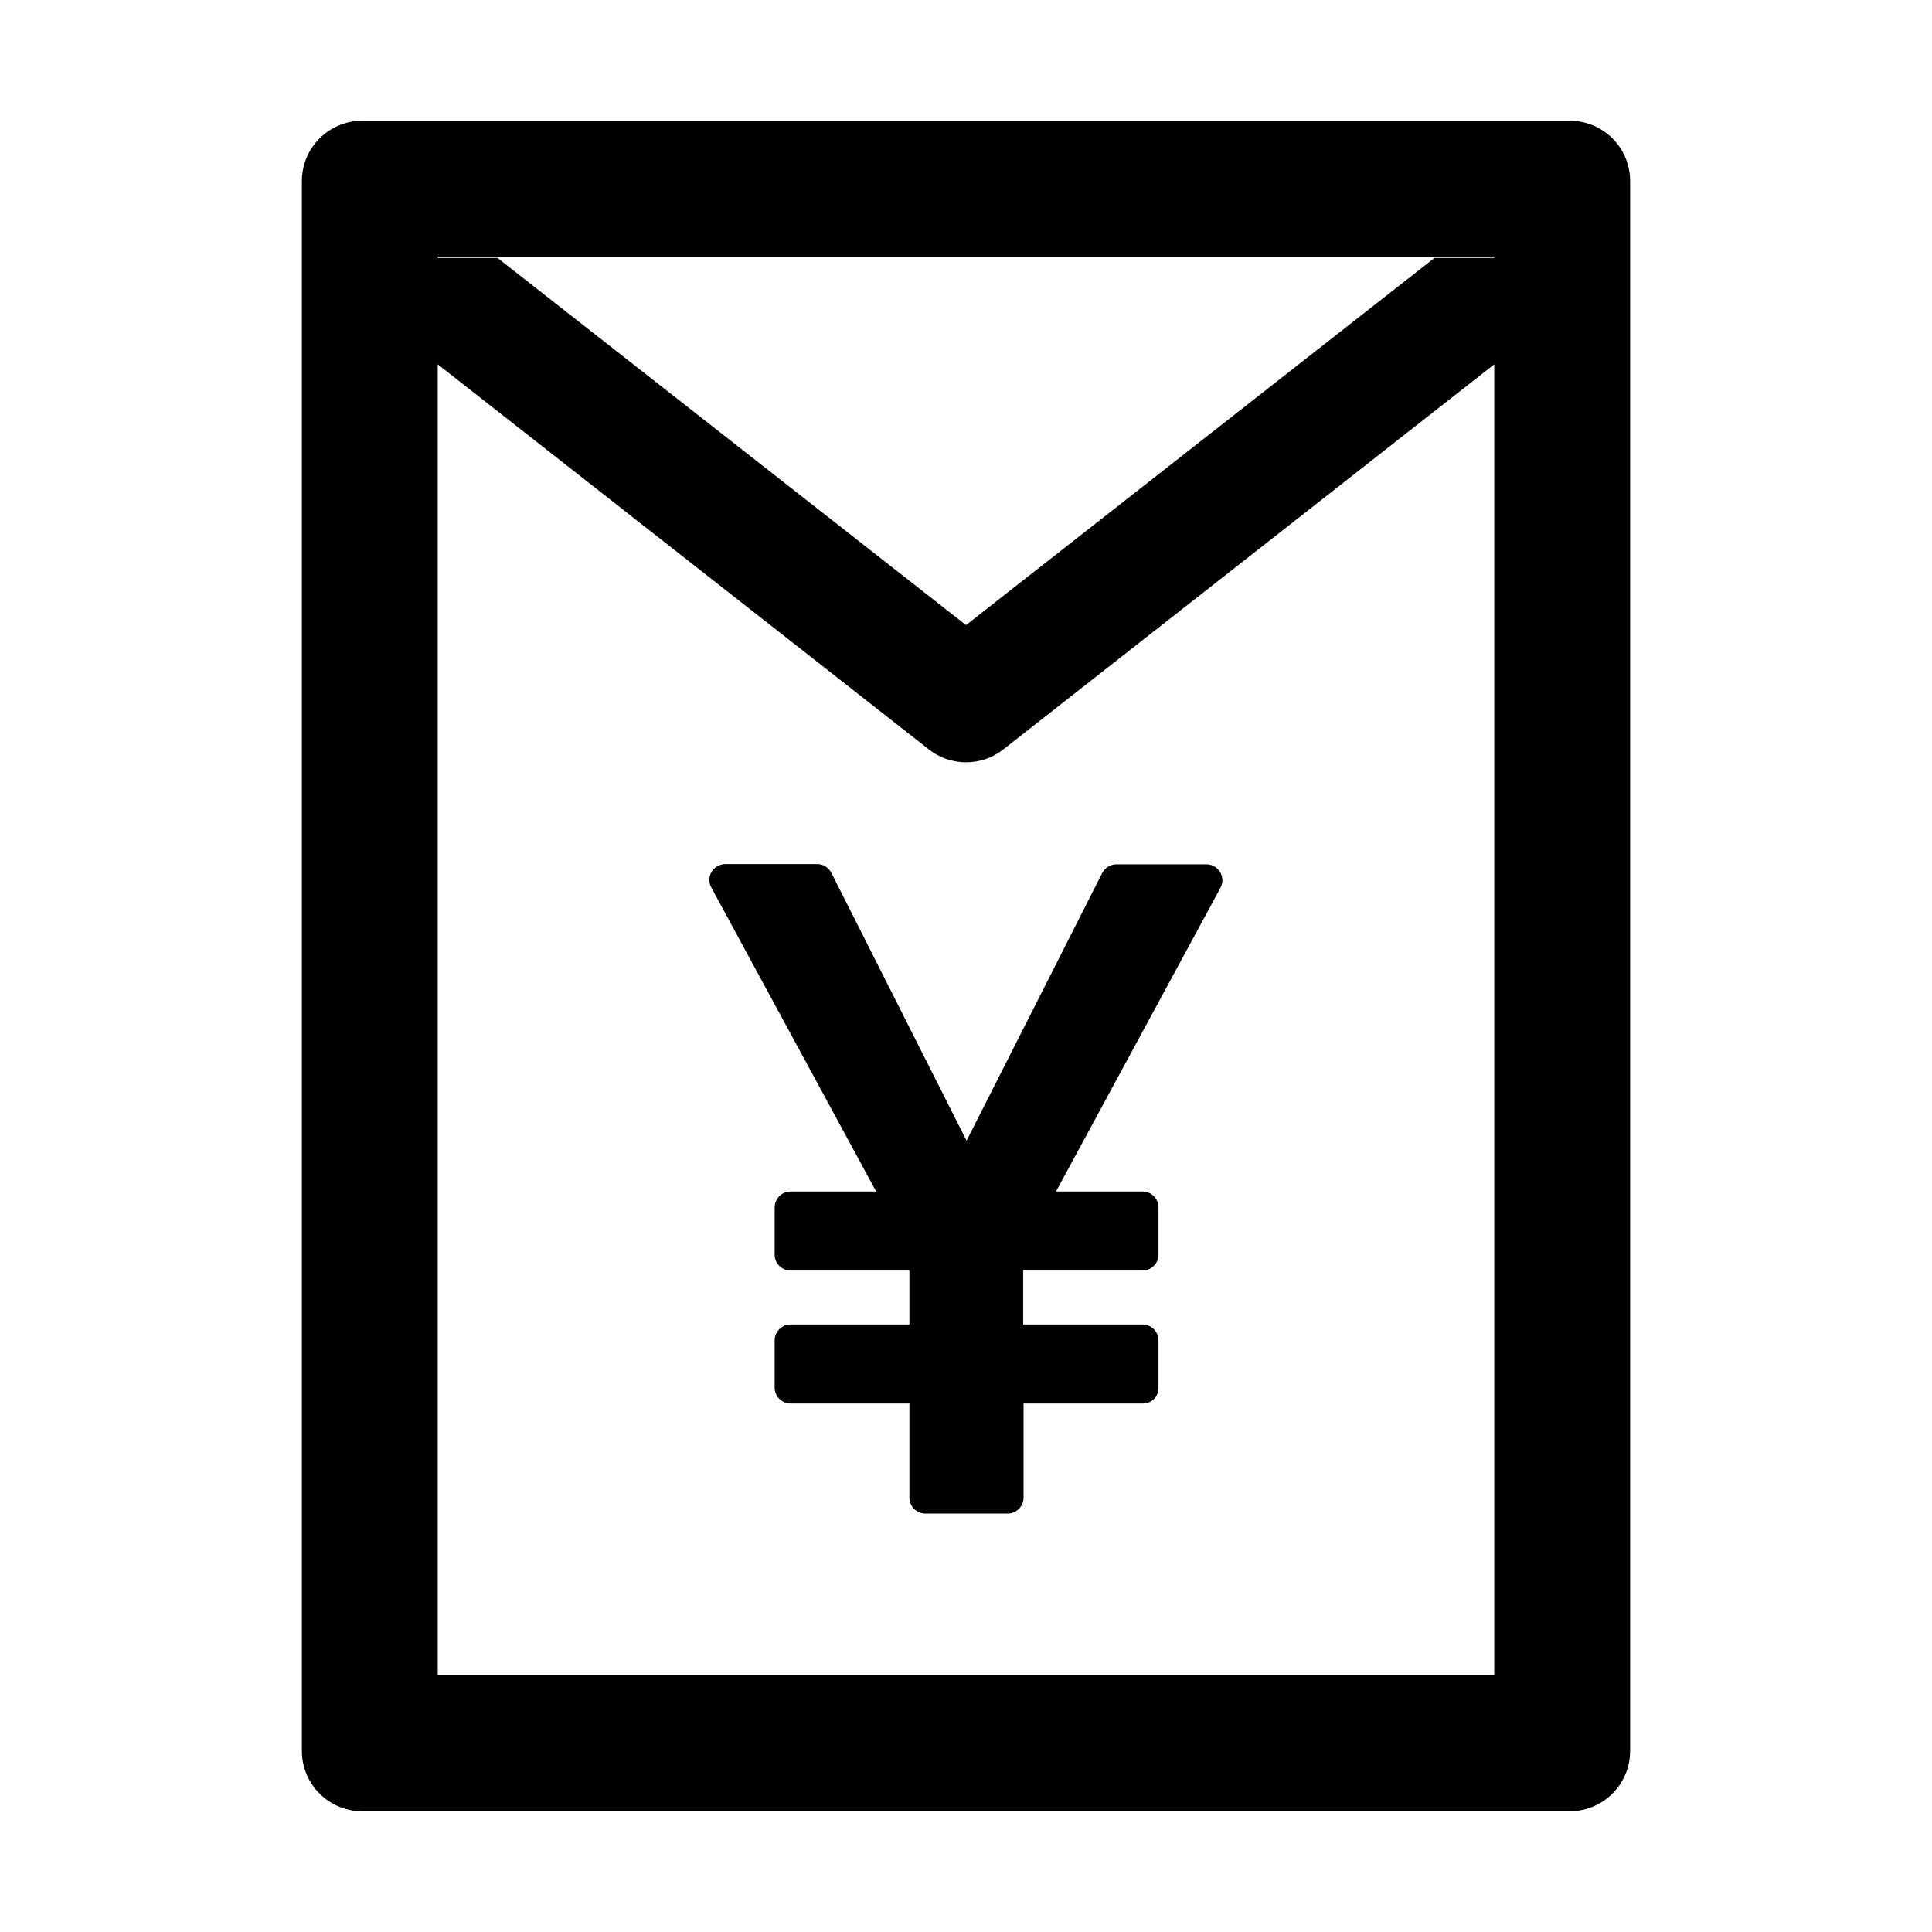 <svg width="24" height="24" viewBox="0 0 24 24" fill="none" xmlns="http://www.w3.org/2000/svg">
<g id="icon/outlined/application/red-envelope">
<path id="Vector" d="M10.327 10.842C10.31 10.81 10.285 10.782 10.254 10.763C10.223 10.744 10.187 10.734 10.151 10.734H9.007C8.977 10.734 8.946 10.744 8.916 10.758C8.893 10.77 8.873 10.787 8.856 10.807C8.84 10.827 8.828 10.85 8.82 10.875C8.813 10.9 8.81 10.926 8.813 10.951C8.816 10.977 8.824 11.002 8.836 11.025L10.884 14.801H9.82C9.713 14.801 9.623 14.89 9.623 14.998V15.586C9.623 15.694 9.713 15.783 9.82 15.783H11.297V16.453H9.82C9.713 16.453 9.623 16.542 9.623 16.65V17.238C9.623 17.346 9.713 17.435 9.82 17.435H11.297V18.605C11.297 18.712 11.386 18.802 11.494 18.802H12.518C12.626 18.802 12.715 18.712 12.715 18.605V17.435H14.198C14.309 17.435 14.395 17.346 14.391 17.236V16.65C14.391 16.542 14.302 16.453 14.194 16.453H12.71V15.783H14.194C14.302 15.783 14.391 15.694 14.391 15.586V14.998C14.391 14.89 14.302 14.801 14.194 14.801H13.118L15.162 11.027C15.178 10.997 15.185 10.964 15.185 10.93C15.184 10.896 15.174 10.863 15.157 10.833C15.139 10.804 15.115 10.78 15.085 10.763C15.056 10.746 15.022 10.737 14.988 10.737H13.868C13.795 10.737 13.727 10.779 13.692 10.845L12.007 14.17L10.327 10.842ZM19.5 1.5H4.5C4.085 1.5 3.75 1.835 3.75 2.25V21.75C3.75 22.165 4.085 22.5 4.5 22.5H19.5C19.915 22.5 20.25 22.165 20.25 21.75V2.25C20.25 1.835 19.915 1.5 19.5 1.5ZM18.562 20.812H5.438V4.526L11.538 9.309C11.81 9.523 12.192 9.523 12.464 9.309L18.562 4.526V20.812ZM18.562 3.204H17.82L12 7.765L6.18 3.204H5.438V3.188H18.562V3.204Z" fill="black"/>
</g>
</svg>
